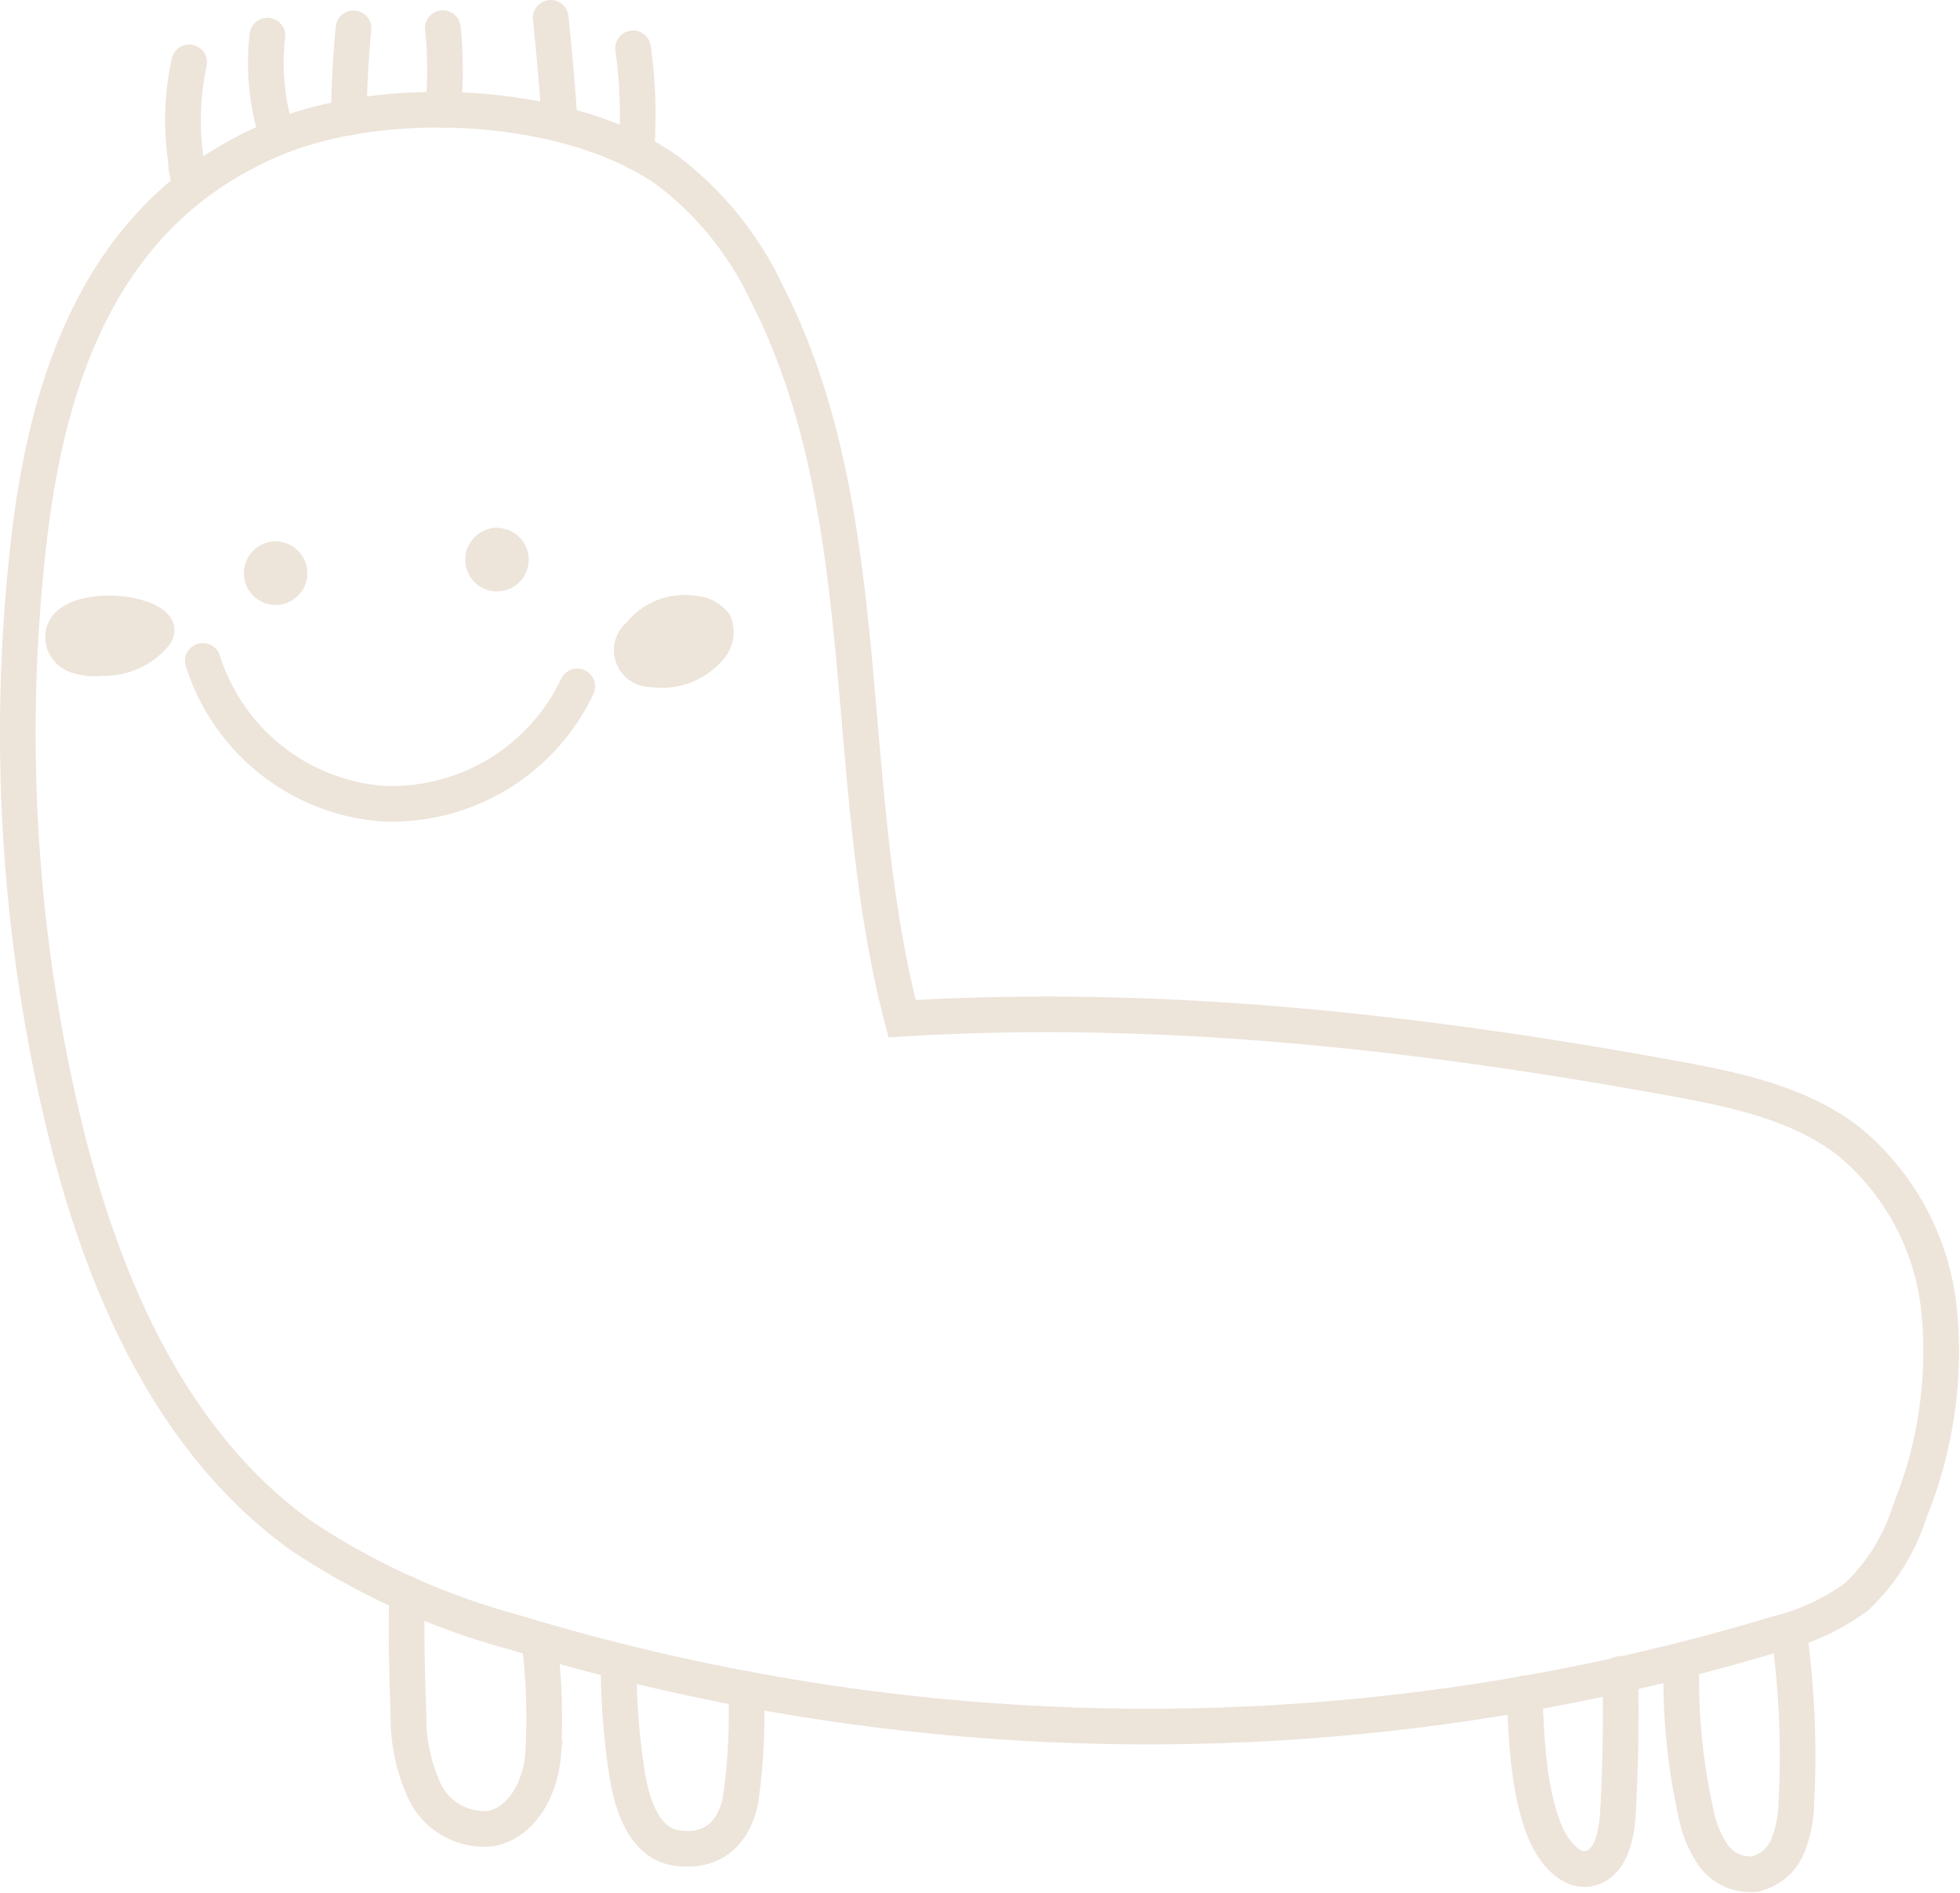<svg xmlns="http://www.w3.org/2000/svg" viewBox="0 0 109.94 106.19"><path d="M22.84,89.43c-.08,2,0,4.76.07,6.73a10,10,0,0,0,.92,4.37,3.72,3.72,0,0,0,3.68,2.06c1.77-.32,2.77-2.26,2.94-4a34.13,34.13,0,0,0-.2-6.56" fill="none" stroke="#ede4da" stroke-linecap="round" stroke-miterlimit="10" stroke-width="2"/><path d="M34.7,93.2a40.15,40.15,0,0,0,.5,6.48c.29,1.72,1,3.75,2.76,4s3.11-.56,3.57-2.63a34,34,0,0,0,.32-6.3" fill="none" stroke="#ede4da" stroke-linecap="round" stroke-miterlimit="10" stroke-width="2"/><path d="M85.52,95c.09,2.53.2,5.49,1.15,7.79.49,1.17,1.51,2.37,2.62,2s1.41-1.91,1.47-3.19c.13-2.35.19-5.33.12-7.69" fill="none" stroke="#ede4da" stroke-linecap="round" stroke-miterlimit="10" stroke-width="2"/><path d="M94.32,93.15a34.44,34.44,0,0,0,.82,8.61,6.16,6.16,0,0,0,1,2.38,2.57,2.57,0,0,0,2.28,1,2.62,2.62,0,0,0,1.85-1.55,6.89,6.89,0,0,0,.49-2.44,50.25,50.25,0,0,0-.42-9.65" fill="none" stroke="#ede4da" stroke-linecap="round" stroke-miterlimit="10" stroke-width="2"/><path d="M1.62,30.33A94.37,94.37,0,0,0,3.46,62.55c2.1,9,5.91,18.19,13.41,23.59a40.59,40.59,0,0,0,12,5.44,122.12,122.12,0,0,0,70.77.09,12.71,12.71,0,0,0,4.5-2.09,11.23,11.23,0,0,0,3-4.84,23.71,23.71,0,0,0,1.65-11A14.15,14.15,0,0,0,103.66,64c-2.8-2.14-6.39-2.88-9.85-3.51-14.25-2.6-28.76-4.22-43.21-3.34C47.09,43.75,49.32,28.79,43,16.44a18.51,18.51,0,0,0-5.64-6.93C31.8,5.66,21.64,5.19,15.44,7.76,5.94,11.71,2.73,20.75,1.62,30.33Z" fill="none" stroke="#ede4da" stroke-linecap="round" stroke-miterlimit="10" stroke-width="2"/><path d="M10.71,10.34A3.78,3.78,0,0,1,10.43,9a15.38,15.38,0,0,1,.18-5.5" fill="none" stroke="#ede4da" stroke-linecap="round" stroke-miterlimit="10" stroke-width="2"/><path d="M15.53,7.56A13.39,13.39,0,0,1,15,2" fill="none" stroke="#ede4da" stroke-linecap="round" stroke-miterlimit="10" stroke-width="2"/><path d="M19.57,6.59c0-1.56.11-3.5.26-5" fill="none" stroke="#ede4da" stroke-linecap="round" stroke-miterlimit="10" stroke-width="2"/><path d="M24.84,6.17a22,22,0,0,0,0-4.59" fill="none" stroke="#ede4da" stroke-linecap="round" stroke-miterlimit="10" stroke-width="2"/><path d="M31.4,6.92c-.11-1.72-.33-4.21-.51-5.92" fill="none" stroke="#ede4da" stroke-linecap="round" stroke-miterlimit="10" stroke-width="2"/><path d="M35.69,8.53a27,27,0,0,0-.18-5.82" fill="none" stroke="#ede4da" stroke-linecap="round" stroke-miterlimit="10" stroke-width="2"/><path d="M11.38,37.08a11.5,11.5,0,0,0,10,8,11.51,11.51,0,0,0,11-6.57" fill="none" stroke="#ede4da" stroke-linecap="round" stroke-miterlimit="10" stroke-width="2"/><path d="M3.09,36.15a1.62,1.62,0,0,0,1.06,1.1,3.62,3.62,0,0,0,1.57.16,4.19,4.19,0,0,0,3.4-1.55C10.54,33.63,2.33,32.82,3.09,36.15Z" fill="#ede4da" stroke="#ede4da" stroke-miterlimit="10"/><path d="M35.5,35.28a1.56,1.56,0,0,0,1,2.76,4,4,0,0,0,3.61-1.28,1.83,1.83,0,0,0,.4-2A2.06,2.06,0,0,0,39,33.93,3.69,3.69,0,0,0,35.5,35.28Z" fill="#ede4da" stroke="#ede4da" stroke-miterlimit="10"/><path d="M15.33,31.39a.78.78,0,1,0,.26,0,.5.5,0,0,0-.57.21" fill="none" stroke="#ede4da" stroke-linecap="round" stroke-miterlimit="10" stroke-width="2"/><path d="M27.75,30.63a.78.78,0,1,0,.25,0,.51.51,0,0,0-.57.2" fill="none" stroke="#ede4da" stroke-linecap="round" stroke-miterlimit="10" stroke-width="2"/></svg>